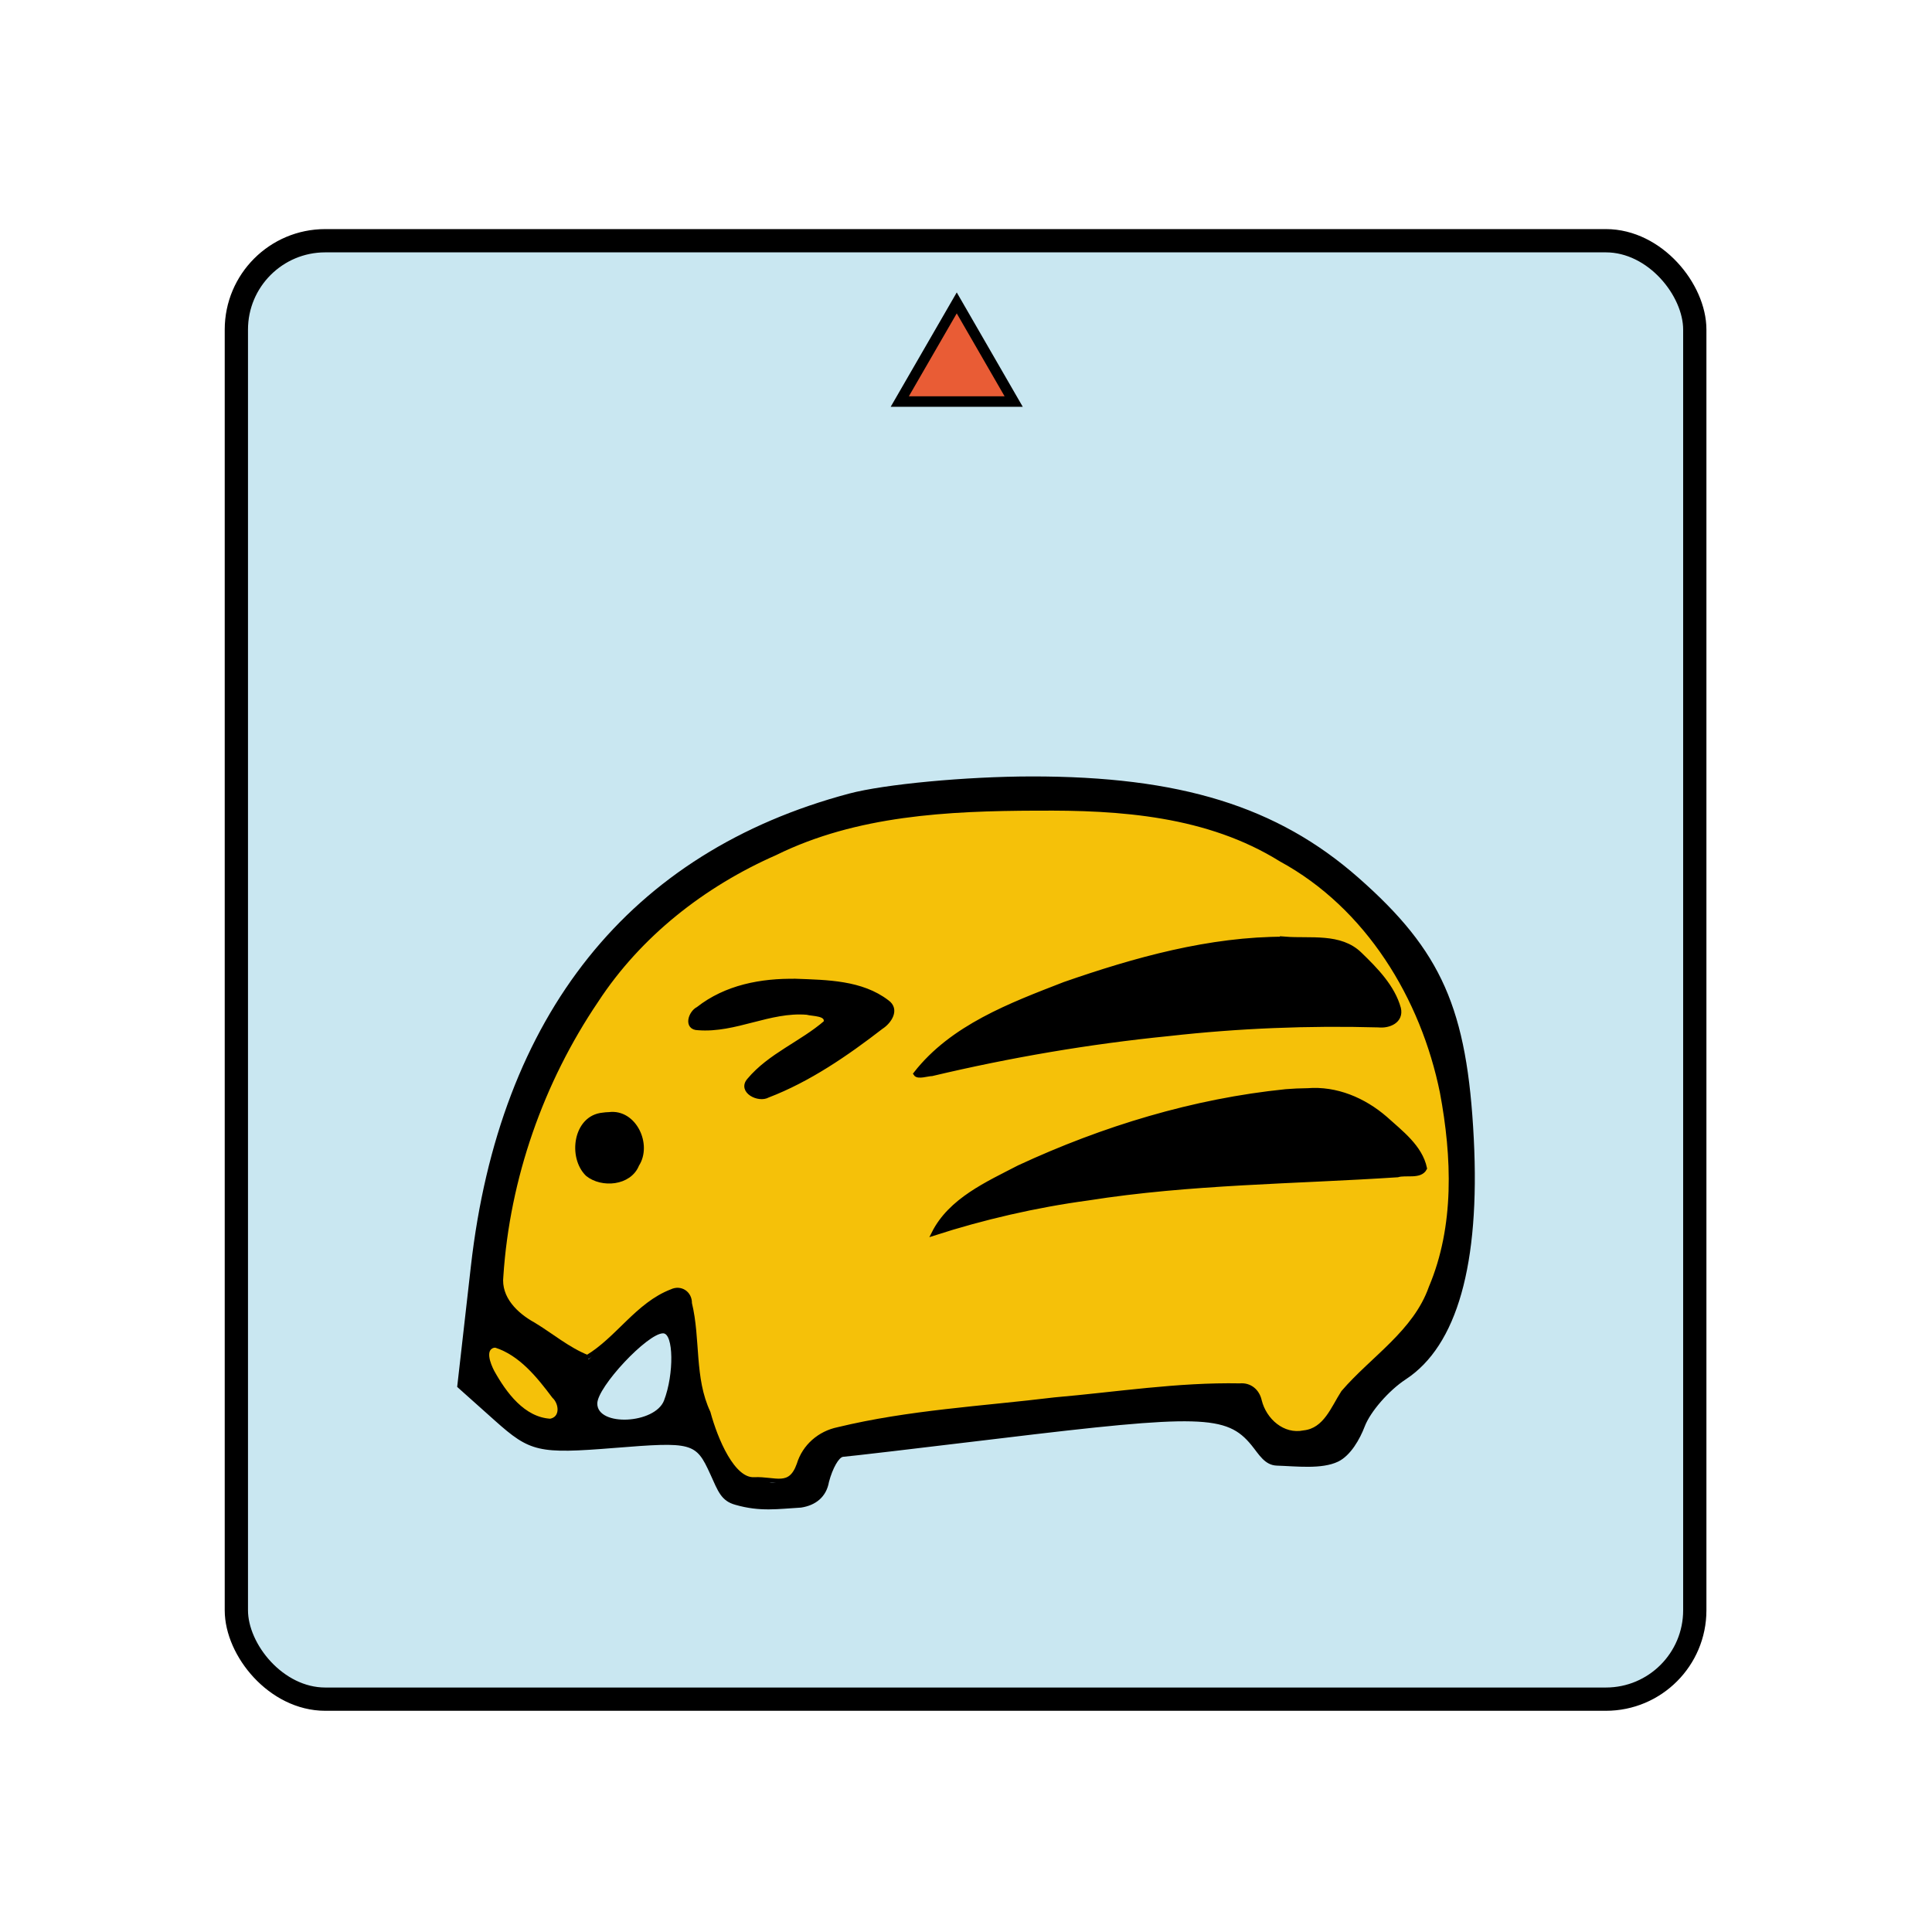 <?xml version="1.0" encoding="UTF-8" standalone="no"?>
<svg
   xmlns:dc="http://purl.org/dc/elements/1.1/"
   xmlns:cc="http://creativecommons.org/ns#"
   xmlns:rdf="http://www.w3.org/1999/02/22-rdf-syntax-ns#"
   xmlns:svg="http://www.w3.org/2000/svg"
   xmlns="http://www.w3.org/2000/svg"
   xmlns:sodipodi="http://sodipodi.sourceforge.net/DTD/sodipodi-0.dtd"
   xmlns:inkscape="http://www.inkscape.org/namespaces/inkscape"
   width="60"
   height="60"
   version="1.1"
   id="svg4905"
   sodipodi:docname="0KY.svg"
   inkscape:version="1.0.1 (3bc2e813f5, 2020-09-07)">
  <defs
     id="defs4909">
    <inkscape:path-effect
       oposite_fuse="false"
       fuse_paths="true"
       discard_orig_path="false"
       mode="free"
       is_visible="true"
       id="path-effect10989-6"
       center_point="644.948,170.665"
       end_point="644.86,225.024"
       start_point="645.037,116.306"
       effect="mirror_symmetry"
       lpeversion="0"
       split_items="false" />
    <inkscape:path-effect
       oposite_fuse="false"
       fuse_paths="true"
       discard_orig_path="false"
       mode="free"
       is_visible="true"
       id="path-effect4724"
       center_point="284.186,129.137"
       end_point="284.186,137.982"
       start_point="284.186,120.293"
       effect="mirror_symmetry"
       lpeversion="0"
       split_items="false" />
    <inkscape:path-effect
       oposite_fuse="false"
       fuse_paths="true"
       discard_orig_path="false"
       mode="free"
       is_visible="true"
       id="path-effect4547-0-8"
       center_point="275.143,224.097"
       end_point="275.143,350.073"
       start_point="275.143,98.12"
       effect="mirror_symmetry"
       lpeversion="0"
       split_items="false" />
    <inkscape:path-effect
       oposite_fuse="false"
       fuse_paths="false"
       discard_orig_path="false"
       mode="free"
       is_visible="true"
       id="path-effect4557-0-4"
       center_point="273.503,404.612"
       end_point="273.503,477.302"
       start_point="273.503,331.921"
       effect="mirror_symmetry"
       lpeversion="0"
       split_items="false" />
    <inkscape:path-effect
       oposite_fuse="false"
       fuse_paths="true"
       discard_orig_path="false"
       mode="free"
       is_visible="true"
       id="path-effect4547-0"
       center_point="275.143,224.097"
       end_point="275.143,350.073"
       start_point="275.143,98.12"
       effect="mirror_symmetry"
       lpeversion="0"
       split_items="false" />
    <inkscape:path-effect
       oposite_fuse="false"
       fuse_paths="false"
       discard_orig_path="false"
       mode="free"
       is_visible="true"
       id="path-effect4551-7"
       center_point="274.676,329.55"
       end_point="274.676,418.884"
       start_point="274.676,240.216"
       effect="mirror_symmetry"
       lpeversion="0"
       split_items="false" />
    <inkscape:path-effect
       oposite_fuse="false"
       fuse_paths="false"
       discard_orig_path="false"
       mode="free"
       is_visible="true"
       id="path-effect4557-0"
       center_point="273.503,404.612"
       end_point="273.503,477.302"
       start_point="273.503,331.921"
       effect="mirror_symmetry"
       lpeversion="0"
       split_items="false" />
    <inkscape:path-effect
       oposite_fuse="false"
       fuse_paths="true"
       discard_orig_path="false"
       mode="free"
       is_visible="true"
       id="path-effect10989-6-6"
       center_point="644.948,170.665"
       end_point="644.86,225.024"
       start_point="645.037,116.306"
       effect="mirror_symmetry"
       lpeversion="0"
       split_items="false" />
    <inkscape:path-effect
       oposite_fuse="false"
       fuse_paths="true"
       discard_orig_path="false"
       mode="free"
       is_visible="true"
       id="path-effect4724-7"
       center_point="284.186,129.137"
       end_point="284.186,137.982"
       start_point="284.186,120.293"
       effect="mirror_symmetry"
       lpeversion="0"
       split_items="false" />
    <inkscape:path-effect
       oposite_fuse="false"
       fuse_paths="true"
       discard_orig_path="false"
       mode="free"
       is_visible="true"
       id="path-effect4547-0-8-5"
       center_point="275.143,224.097"
       end_point="275.143,350.073"
       start_point="275.143,98.12"
       effect="mirror_symmetry"
       lpeversion="0"
       split_items="false" />
    <inkscape:path-effect
       oposite_fuse="false"
       fuse_paths="false"
       discard_orig_path="false"
       mode="free"
       is_visible="true"
       id="path-effect4557-0-4-3"
       center_point="273.503,404.612"
       end_point="273.503,477.302"
       start_point="273.503,331.921"
       effect="mirror_symmetry"
       lpeversion="0"
       split_items="false" />
    <inkscape:path-effect
       oposite_fuse="false"
       fuse_paths="true"
       discard_orig_path="false"
       mode="free"
       is_visible="true"
       id="path-effect4547-0-5"
       center_point="275.143,224.097"
       end_point="275.143,350.073"
       start_point="275.143,98.12"
       effect="mirror_symmetry"
       lpeversion="0"
       split_items="false" />
    <inkscape:path-effect
       oposite_fuse="false"
       fuse_paths="false"
       discard_orig_path="false"
       mode="free"
       is_visible="true"
       id="path-effect4551-7-6"
       center_point="274.676,329.55"
       end_point="274.676,418.884"
       start_point="274.676,240.216"
       effect="mirror_symmetry"
       lpeversion="0"
       split_items="false" />
    <inkscape:path-effect
       oposite_fuse="false"
       fuse_paths="false"
       discard_orig_path="false"
       mode="free"
       is_visible="true"
       id="path-effect4557-0-2"
       center_point="273.503,404.612"
       end_point="273.503,477.302"
       start_point="273.503,331.921"
       effect="mirror_symmetry"
       lpeversion="0"
       split_items="false" />
  </defs>
  <sodipodi:namedview
     pagecolor="#ffffff"
     bordercolor="#666666"
     borderopacity="1"
     objecttolerance="10"
     gridtolerance="10"
     guidetolerance="10"
     inkscape:pageopacity="0"
     inkscape:pageshadow="2"
     inkscape:window-width="1366"
     inkscape:window-height="711"
     id="namedview4907"
     showgrid="false"
     inkscape:zoom="2.56"
     inkscape:cx="43.514924"
     inkscape:cy="29.422532"
     inkscape:window-x="0"
     inkscape:window-y="0"
     inkscape:window-maximized="1"
     inkscape:current-layer="svg4905"
     inkscape:document-rotation="0" />
  <!--
Created by Hari Seldon and modified by orangain, licensed under Creative Commons Attribution-Share Alike 3.0 Unported.
See: https://creativecommons.org/licenses/by-sa/3.0/deed.en

Original file is available at: https://commons.wikimedia.org/wiki/File:Shogi_osho(svg).svg
-->
  <filter
     id="drop-shadow">
    <feGaussianBlur
       in="SourceAlpha"
       result="blur"
       stdDeviation="2"
       id="feGaussianBlur4880" />
    <feOffset
       result="offsetBlur"
       dx="2"
       dy="2"
       id="feOffset4882" />
    <feBlend
       in="SourceGraphic"
       in2="offsetBlur"
       mode="normal"
       id="feBlend4884" />
  </filter>
  <g
     style="display:inline"
     transform="matrix(1.302,0,0,1.302,69.895,-344.978)"
     id="layer1-9"
     inkscape:label="Layer 1">
    <rect
       ry="2.12"
       y="270.702"
       x="-48.045"
       height="34.787"
       width="34.787"
       id="rect5497"
       style="opacity:1;fill:#c9e7f1;fill-opacity:1;stroke:#000000;stroke-width:0.555;stroke-linecap:square;stroke-linejoin:miter;stroke-miterlimit:4;stroke-dasharray:none;stroke-opacity:1;paint-order:fill markers stroke" />
    <path
       transform="rotate(-90,-27.188,272.618)"
       inkscape:transform-center-y="-0.39216458"
       inkscape:transform-center-x="-1.7903053e-05"
       d="m -29.108,270.302 0,-2.717 2.353,1.359 z"
       inkscape:randomized="0"
       inkscape:rounded="0"
       inkscape:flatsided="true"
       sodipodi:arg2="3.1415927"
       sodipodi:arg1="2.0943951"
       sodipodi:r2="0.78433317"
       sodipodi:r1="1.5686662"
       sodipodi:cy="268.94327"
       sodipodi:cx="-28.324093"
       sodipodi:sides="3"
       id="path10754-6"
       style="display:inline;opacity:1;fill:#e95c35;fill-opacity:1;stroke:#000000;stroke-width:0.25;stroke-linecap:square;stroke-linejoin:miter;stroke-miterlimit:4;stroke-dasharray:none;stroke-opacity:1;paint-order:fill markers stroke"
       sodipodi:type="star" />
    <g
       transform="matrix(0.837,0,0,0.837,37.687,74.815)"
       id="g16037">
      <g
         id="g15966"
         transform="translate(1.039,-41.199)">
        <path
           sodipodi:nodetypes="ccscscccscssscsccccccccccccccscscscccccccccsccsssccccssscscssccsccsccc"
           inkscape:connector-curvature="0"
           id="path15957"
           d="m -89.963,310.38 c -0.409,-0.898 -0.502,-0.923 -2.739,-0.743 -2.153,0.173 -2.391,0.118 -3.394,-0.777 l -1.078,-0.963 0.391,-3.441 c 0.814,-7.167 4.524,-11.802 10.781,-13.468 0.999,-0.266 3.334,-0.486 5.188,-0.488 4.239,-0.005 7.014,0.854 9.323,2.886 2.375,2.09 3.1,3.732 3.288,7.439 0.181,3.573 -0.477,5.899 -1.938,6.856 -0.484,0.317 -1.011,0.923 -1.172,1.347 -0.135,0.354 -0.399,0.827 -0.759,0.999 -0.468,0.223 -1.192,0.13 -1.742,0.113 -0.35,-0.011 -0.513,-0.324 -0.725,-0.583 -0.704,-0.861 -1.456,-0.882 -7.175,-0.191 -2.328,0.281 -4.334,0.516 -4.457,0.522 -0.123,0.006 -0.306,0.329 -0.408,0.717 -0.075,0.429 -0.379,0.668 -0.796,0.731 -0.652,0.037 -1.162,0.125 -1.87,-0.079 -0.409,-0.112 -0.495,-0.387 -0.717,-0.876 z m 2.592,-0.447 c 0.256,-0.806 1.137,-1.054 5.303,-1.493 7.915,-0.834 7.605,-0.834 7.822,-0.003 0.259,0.991 1.743,1.033 2.053,0.059 0.122,-0.383 0.676,-1.02 1.231,-1.416 3.551,-2.529 2.412,-10.784 -1.886,-13.67 -2.416,-1.622 -4.118,-2.03 -8.338,-1.999 -4.147,0.031 -6.687,0.765 -9.449,2.731 -2.562,1.823 -4.736,5.866 -5.186,9.64 -0.198,1.665 -0.172,1.725 1.095,2.518 l 1.298,0.812 1.152,-1.116 c 0.634,-0.614 1.324,-1.01 1.535,-0.88 0.211,0.13 0.383,0.956 0.383,1.836 0,2.525 2.379,4.898 2.987,2.98 z m 4.047,-6.877 c 1.421,-1.745 8.653,-4.051 11.207,-3.574 0.971,0.182 2.574,1.591 2.572,2.261 -2.83e-4,0.119 -1.707,0.248 -3.792,0.285 -3.467,0.062 -8.033,0.706 -9.789,1.381 -0.639,0.245 -0.658,0.212 -0.197,-0.353 z m -10.33,-1.43 c -0.339,-0.883 0.142,-1.653 0.959,-1.537 1.056,0.151 1.056,1.827 0,1.978 -0.429,0.061 -0.839,-0.127 -0.959,-0.441 z m 4.707,-2.324 c 0,-0.201 0.595,-0.717 1.323,-1.147 1.21,-0.715 1.253,-0.792 0.508,-0.897 -0.448,-0.064 -1.311,0.058 -1.918,0.269 -1.678,0.585 -2.138,-0.174 -0.516,-0.851 1.055,-0.672 4.604,-0.465 4.836,0.537 0,0.399 -3.159,2.437 -3.792,2.447 -0.243,0.004 -0.441,-0.157 -0.441,-0.358 z m 5.161,-0.744 c 1.471,-1.625 6.922,-3.477 10.233,-3.477 1.568,0 1.949,0.138 2.572,0.93 1.136,1.444 0.946,1.731 -1.05,1.593 -2.112,-0.146 -8.074,0.504 -10.578,1.153 -1.722,0.447 -1.756,0.441 -1.178,-0.198 z m -10.453,9.995 c 0,-0.413 -1.377,-1.83 -1.778,-1.83 -0.487,0 -0.419,0.435 0.21,1.333 0.53,0.756 1.567,1.086 1.567,0.498 z m 2.961,-0.272 c 0.288,-0.752 0.272,-1.911 -0.028,-1.911 -0.444,0 -1.875,1.528 -1.875,2.002 0,0.662 1.644,0.584 1.903,-0.09 z"
           style="fill:#000000;stroke-width:0.353" />
        <path
           inkscape:connector-curvature="0"
           id="path15959"
           d="m -80.664,291.412 c -2.524,0.008 -5.142,0.136 -7.448,1.273 -2.044,0.899 -3.87,2.324 -5.098,4.203 -1.567,2.317 -2.527,5.06 -2.711,7.853 -0.071,0.63 0.418,1.101 0.924,1.379 0.507,0.307 0.986,0.713 1.533,0.929 0.87,-0.522 1.432,-1.502 2.402,-1.874 0.255,-0.123 0.522,0.053 0.515,0.34 0.25,1.027 0.066,2.131 0.529,3.114 0.21,0.774 0.696,1.935 1.308,1.904 0.598,-0.03 1.025,0.28 1.275,-0.428 0.157,-0.517 0.59,-0.89 1.115,-0.998 2.022,-0.49 4.112,-0.598 6.174,-0.849 1.756,-0.152 3.51,-0.433 5.276,-0.399 0.283,-0.026 0.501,0.156 0.562,0.433 0.137,0.558 0.665,1.031 1.265,0.906 0.614,-0.067 0.83,-0.7 1.119,-1.145 0.841,-0.978 2.05,-1.711 2.5,-2.987 0.739,-1.748 0.661,-3.728 0.319,-5.559 -0.547,-2.704 -2.123,-5.296 -4.59,-6.639 -2.084,-1.299 -4.576,-1.478 -6.967,-1.455 z m 7.084,3.717 c 0.713,0.058 1.571,-0.113 2.134,0.44 0.449,0.435 0.935,0.928 1.104,1.543 0.081,0.357 -0.279,0.51 -0.578,0.477 -1.993,-0.055 -3.989,0.024 -5.972,0.247 -2.274,0.227 -4.53,0.613 -6.753,1.14 -0.131,0.003 -0.4,0.1 -0.465,-0.002 1.042,-1.337 2.713,-1.961 4.243,-2.555 2.016,-0.701 4.136,-1.295 6.288,-1.289 z m -13.938,1.2 c 0.88,0.033 1.867,0.04 2.596,0.601 0.301,0.212 0.066,0.562 -0.17,0.712 -0.991,0.766 -2.062,1.502 -3.229,1.949 -0.26,0.151 -0.804,-0.125 -0.535,-0.433 0.597,-0.713 1.5,-1.051 2.187,-1.647 0.062,-0.264 -0.368,-0.234 -0.538,-0.282 -1.062,-0.088 -2.044,0.525 -3.102,0.44 -0.354,-0.003 -0.218,-0.436 0.002,-0.544 0.794,-0.624 1.797,-0.813 2.789,-0.795 z m 14.573,3.119 c 0.822,-0.068 1.609,0.269 2.222,0.799 0.441,0.4 0.996,0.811 1.124,1.421 -0.129,0.255 -0.538,0.119 -0.776,0.192 -2.941,0.194 -5.902,0.2 -8.822,0.661 -1.488,0.2 -3.002,0.551 -4.397,1.002 0.479,-0.955 1.534,-1.416 2.435,-1.884 2.397,-1.112 4.972,-1.897 7.602,-2.164 0.201,-0.016 0.407,-0.026 0.611,-0.028 z m -19.901,0.681 c 0.722,-0.093 1.166,0.864 0.797,1.433 -0.214,0.541 -1.002,0.605 -1.411,0.273 -0.498,-0.486 -0.345,-1.618 0.437,-1.691 0.059,-0.009 0.118,-0.014 0.177,-0.015 z"
           style="opacity:1;fill:#f5c109;fill-opacity:1;stroke:#000000;stroke-width:0.126;stroke-linecap:square;stroke-linejoin:miter;stroke-miterlimit:4;stroke-dasharray:none;stroke-opacity:1;paint-order:fill markers stroke"
           sodipodi:nodetypes="cccccccccscccccccccccccccccccccccccccccccccccccccccccccccc" />
        <path
           inkscape:connector-curvature="0"
           id="path15961"
           d="m -96.129,306.716 c -0.342,0.088 -0.154,0.543 -0.046,0.752 0.349,0.627 0.878,1.353 1.656,1.399 0.356,-0.066 0.323,-0.502 0.105,-0.704 -0.437,-0.582 -0.944,-1.216 -1.659,-1.446 -0.018,-0.001 -0.037,-0.002 -0.055,-2.6e-4 z"
           style="opacity:1;fill:#f5c109;fill-opacity:1;stroke:#000000;stroke-width:0.126;stroke-linecap:square;stroke-linejoin:miter;stroke-miterlimit:4;stroke-dasharray:none;stroke-opacity:1;paint-order:fill markers stroke" />
      </g>
    </g>
  </g>
</svg>
